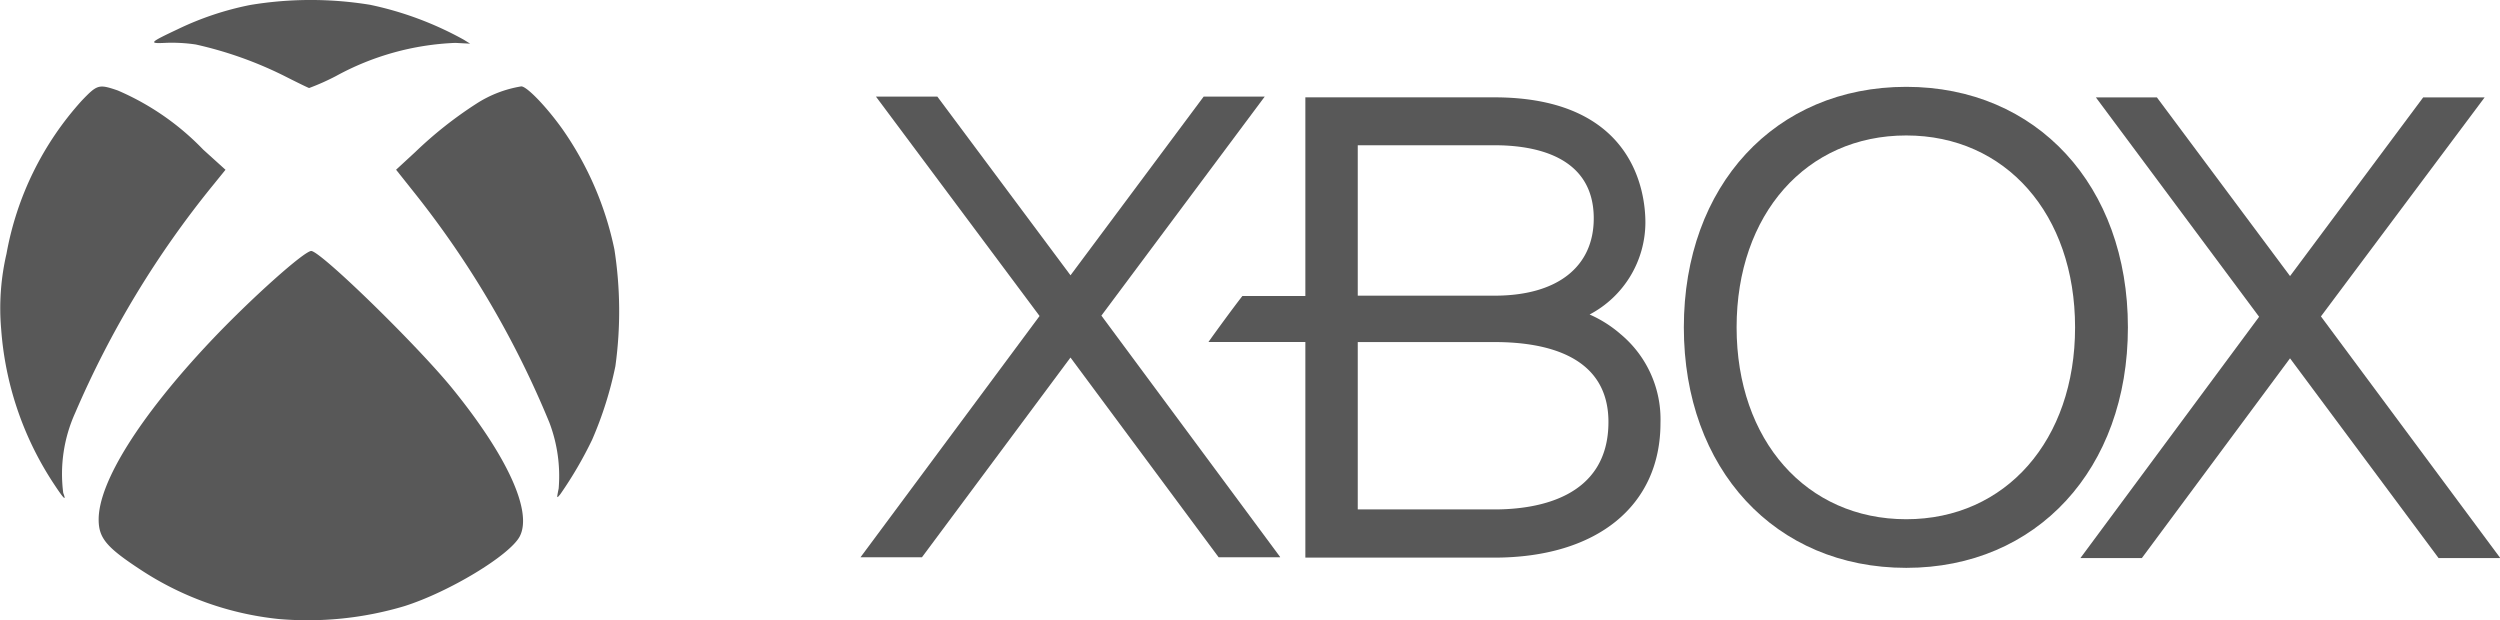 <svg id="XBOX_logo" xmlns="http://www.w3.org/2000/svg" width="105.142" height="26.088" viewBox="0 0 105.142 26.088">
  <path id="path6965" d="M594.946,66.158l-7.531-10.147L594.3,46.8h-2.584l-5.6,7.515-5.6-7.515H577.95l6.865,9.227L577.3,66.174h2.584l6.231-8.4,6.247,8.4h2.584" transform="translate(-489.804 -42.704)" fill="#585858"/>
  <path id="path6967" d="M271.346,66.158l-7.515-10.147L270.7,46.8h-2.568l-5.6,7.515-5.6-7.515H254.35l6.881,9.227L253.7,66.174h2.584l6.247-8.4,6.231,8.4h2.584" transform="translate(-217.51 -42.737)" fill="#585858"/>
  <path id="path6969" d="M358.034,64.129h-5.755V57.09h5.755c2.188,0,4.788.587,4.788,3.361C362.822,63.653,359.809,64.129,358.034,64.129Zm-5.755-15.316h5.755c1.554,0,4.17.381,4.17,3.076,0,2.029-1.522,3.25-4.17,3.25h-5.755Zm11.035,7.927a5.106,5.106,0,0,0-1.284-.809,4.387,4.387,0,0,0,2.346-3.869c0-1.237-.46-5.264-6.358-5.264h-7.943v8.355h-2.648c-.349.444-1.126,1.506-1.427,1.934h4.075v9.069h7.943c4.312,0,6.992-2.172,6.992-5.66a4.66,4.66,0,0,0-1.7-3.758" transform="translate(-295.176 -42.704)" fill="#585858"/>
  <path id="path6971" d="M481.454,62.185c-4.2,0-7.135-3.314-7.135-8.07s2.933-8.07,7.135-8.07c4.186,0,7.1,3.314,7.1,8.07C488.557,58.856,485.64,62.185,481.454,62.185Zm0-18.185c-5.517,0-9.354,4.154-9.354,10.115s3.837,10.115,9.354,10.115c5.486,0,9.322-4.154,9.322-10.115S486.94,44,481.454,44" transform="translate(-401.283 -40.348)" fill="#585858"/>
  <g id="g4146" transform="translate(0 0)">
    <path id="path4148" d="M12.737,22.871a12.968,12.968,0,0,1-5.782-2.054c-1.463-.956-1.793-1.347-1.793-2.132,0-1.573,1.729-4.331,4.684-7.471,1.68-1.784,4.018-3.876,4.27-3.821.492.11,4.424,3.951,5.9,5.756,2.329,2.862,3.4,5.2,2.856,6.246-.414.794-2.978,2.344-4.861,2.937A14.209,14.209,0,0,1,12.737,22.871Zm-9.548-5.82A13.579,13.579,0,0,1,1.063,10.69a10.139,10.139,0,0,1,.223-3.181,13.032,13.032,0,0,1,3.166-6.44c.655-.681.713-.7,1.509-.429a11.01,11.01,0,0,1,3.6,2.491l.936.846-.51.629a40.45,40.45,0,0,0-5.814,9.6,6.222,6.222,0,0,0-.5,3.363C3.823,17.961,3.687,17.816,3.189,17.051Zm21.321.316a6.348,6.348,0,0,0-.388-2.749,39.743,39.743,0,0,0-5.707-9.707l-.744-.936.805-.742A16.809,16.809,0,0,1,21.045,1.2a4.936,4.936,0,0,1,1.892-.73c.235,0,1.063.86,1.732,1.8a13.629,13.629,0,0,1,2.184,5.058,16.907,16.907,0,0,1,.041,4.91,15.6,15.6,0,0,1-.976,3.088,16.6,16.6,0,0,1-1.335,2.289c-.162.2-.162.2-.072-.246ZM12.951.021A16.247,16.247,0,0,0,9.246-1.292a6.933,6.933,0,0,0-1.237-.07c-.768.038-.733,0,.5-.582a12.636,12.636,0,0,1,3.036-1.011,15.536,15.536,0,0,1,5.035-.006,14.081,14.081,0,0,1,3.934,1.466l.272.168-.626-.032A11.36,11.36,0,0,0,15.15.032a9.754,9.754,0,0,1-1.136.507C13.98.533,13.5.3,12.951.021Z" transform="translate(-1.013 3.163)" fill="#585858"/>
  </g>
</svg>
